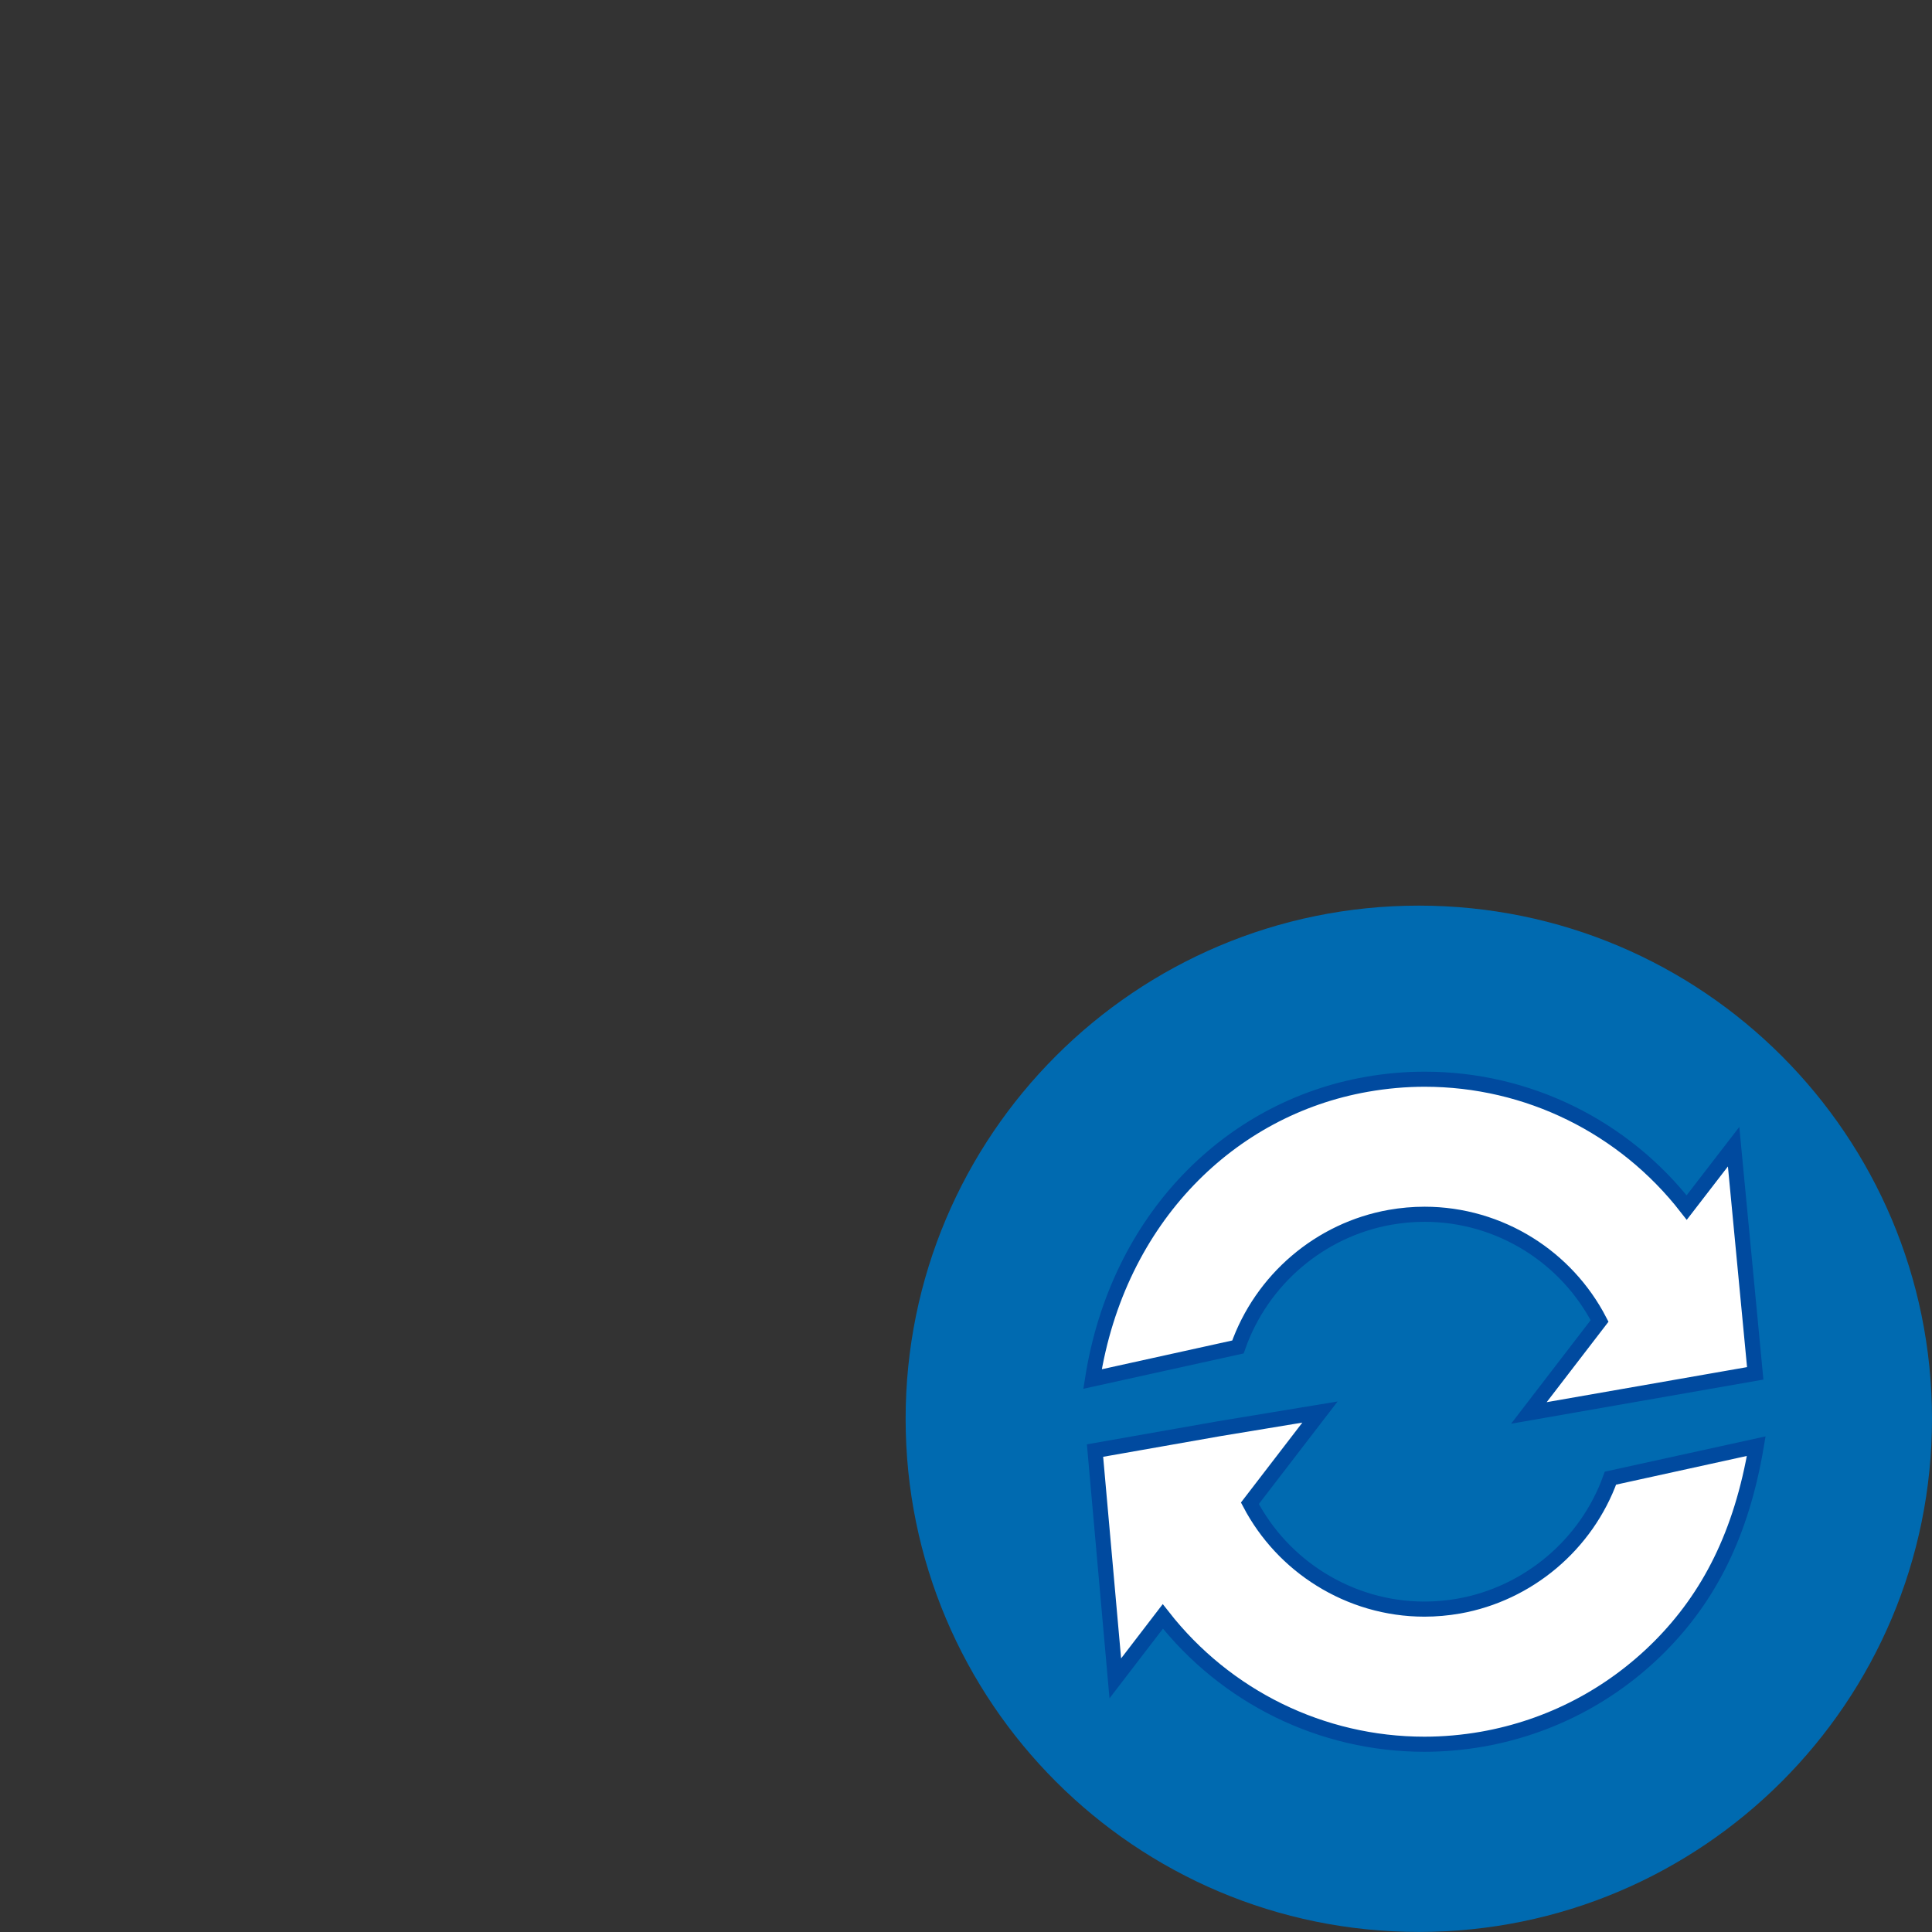 <?xml version="1.0" encoding="utf-8"?>
<svg width="512" height="512" viewBox="0 0 32 32" fill="none" xmlns="http://www.w3.org/2000/svg">
  <rect x="0" y="0" width="32" height="32" fill="#333333" stroke="none"/>
  <g clip-path="url(#clip0)">
    <path fill-rule="evenodd" clip-rule="evenodd" d="M 32 23.5 C 32 28.193 28.194 31.999 23.5 31.999 C 18.806 31.999 15 28.193 15 23.5 C 15 18.805 18.806 15 23.5 15 C 28.194 15 32 18.805 32 23.5 Z" fill="#006AB0"/>
    <path fill-rule="evenodd" clip-rule="evenodd" d="M 21.863 23.388 L 20.198 23.663 L 18.137 24.026 L 18.473 27.799 L 19.26 26.773 C 20.303 28.106 21.893 28.89 23.593 28.89 C 23.912 28.89 24.234 28.861 24.55 28.806 C 25.671 28.608 26.687 28.077 27.49 27.272 C 28.307 26.45 28.843 25.409 29.089 23.953 L 26.674 24.483 C 26.278 25.585 25.308 26.399 24.162 26.602 C 23.974 26.635 23.781 26.652 23.593 26.652 C 22.974 26.652 22.38 26.474 21.873 26.158 C 21.385 25.855 20.977 25.423 20.702 24.899 L 21.863 23.388 Z M 23.597 17.875 C 23.277 17.875 22.955 17.904 22.637 17.96 C 21.498 18.16 20.477 18.715 19.685 19.54 C 18.874 20.385 18.304 21.515 18.096 22.841 L 20.504 22.31 C 20.896 21.192 21.868 20.366 23.026 20.162 C 23.214 20.129 23.406 20.112 23.596 20.112 C 24.218 20.112 24.815 20.291 25.323 20.609 C 25.812 20.915 26.22 21.35 26.494 21.879 L 25.323 23.403 L 29.072 22.747 L 28.714 18.993 L 27.937 20.001 C 26.896 18.663 25.303 17.875 23.597 17.875 Z" fill="white" stroke="#004A9F" stroke-width="0.25"/>
  </g>
  <defs>
    <clipPath id="clip0">
      <rect width="32" height="32" fill="white"/>
    </clipPath>
  </defs>
</svg>